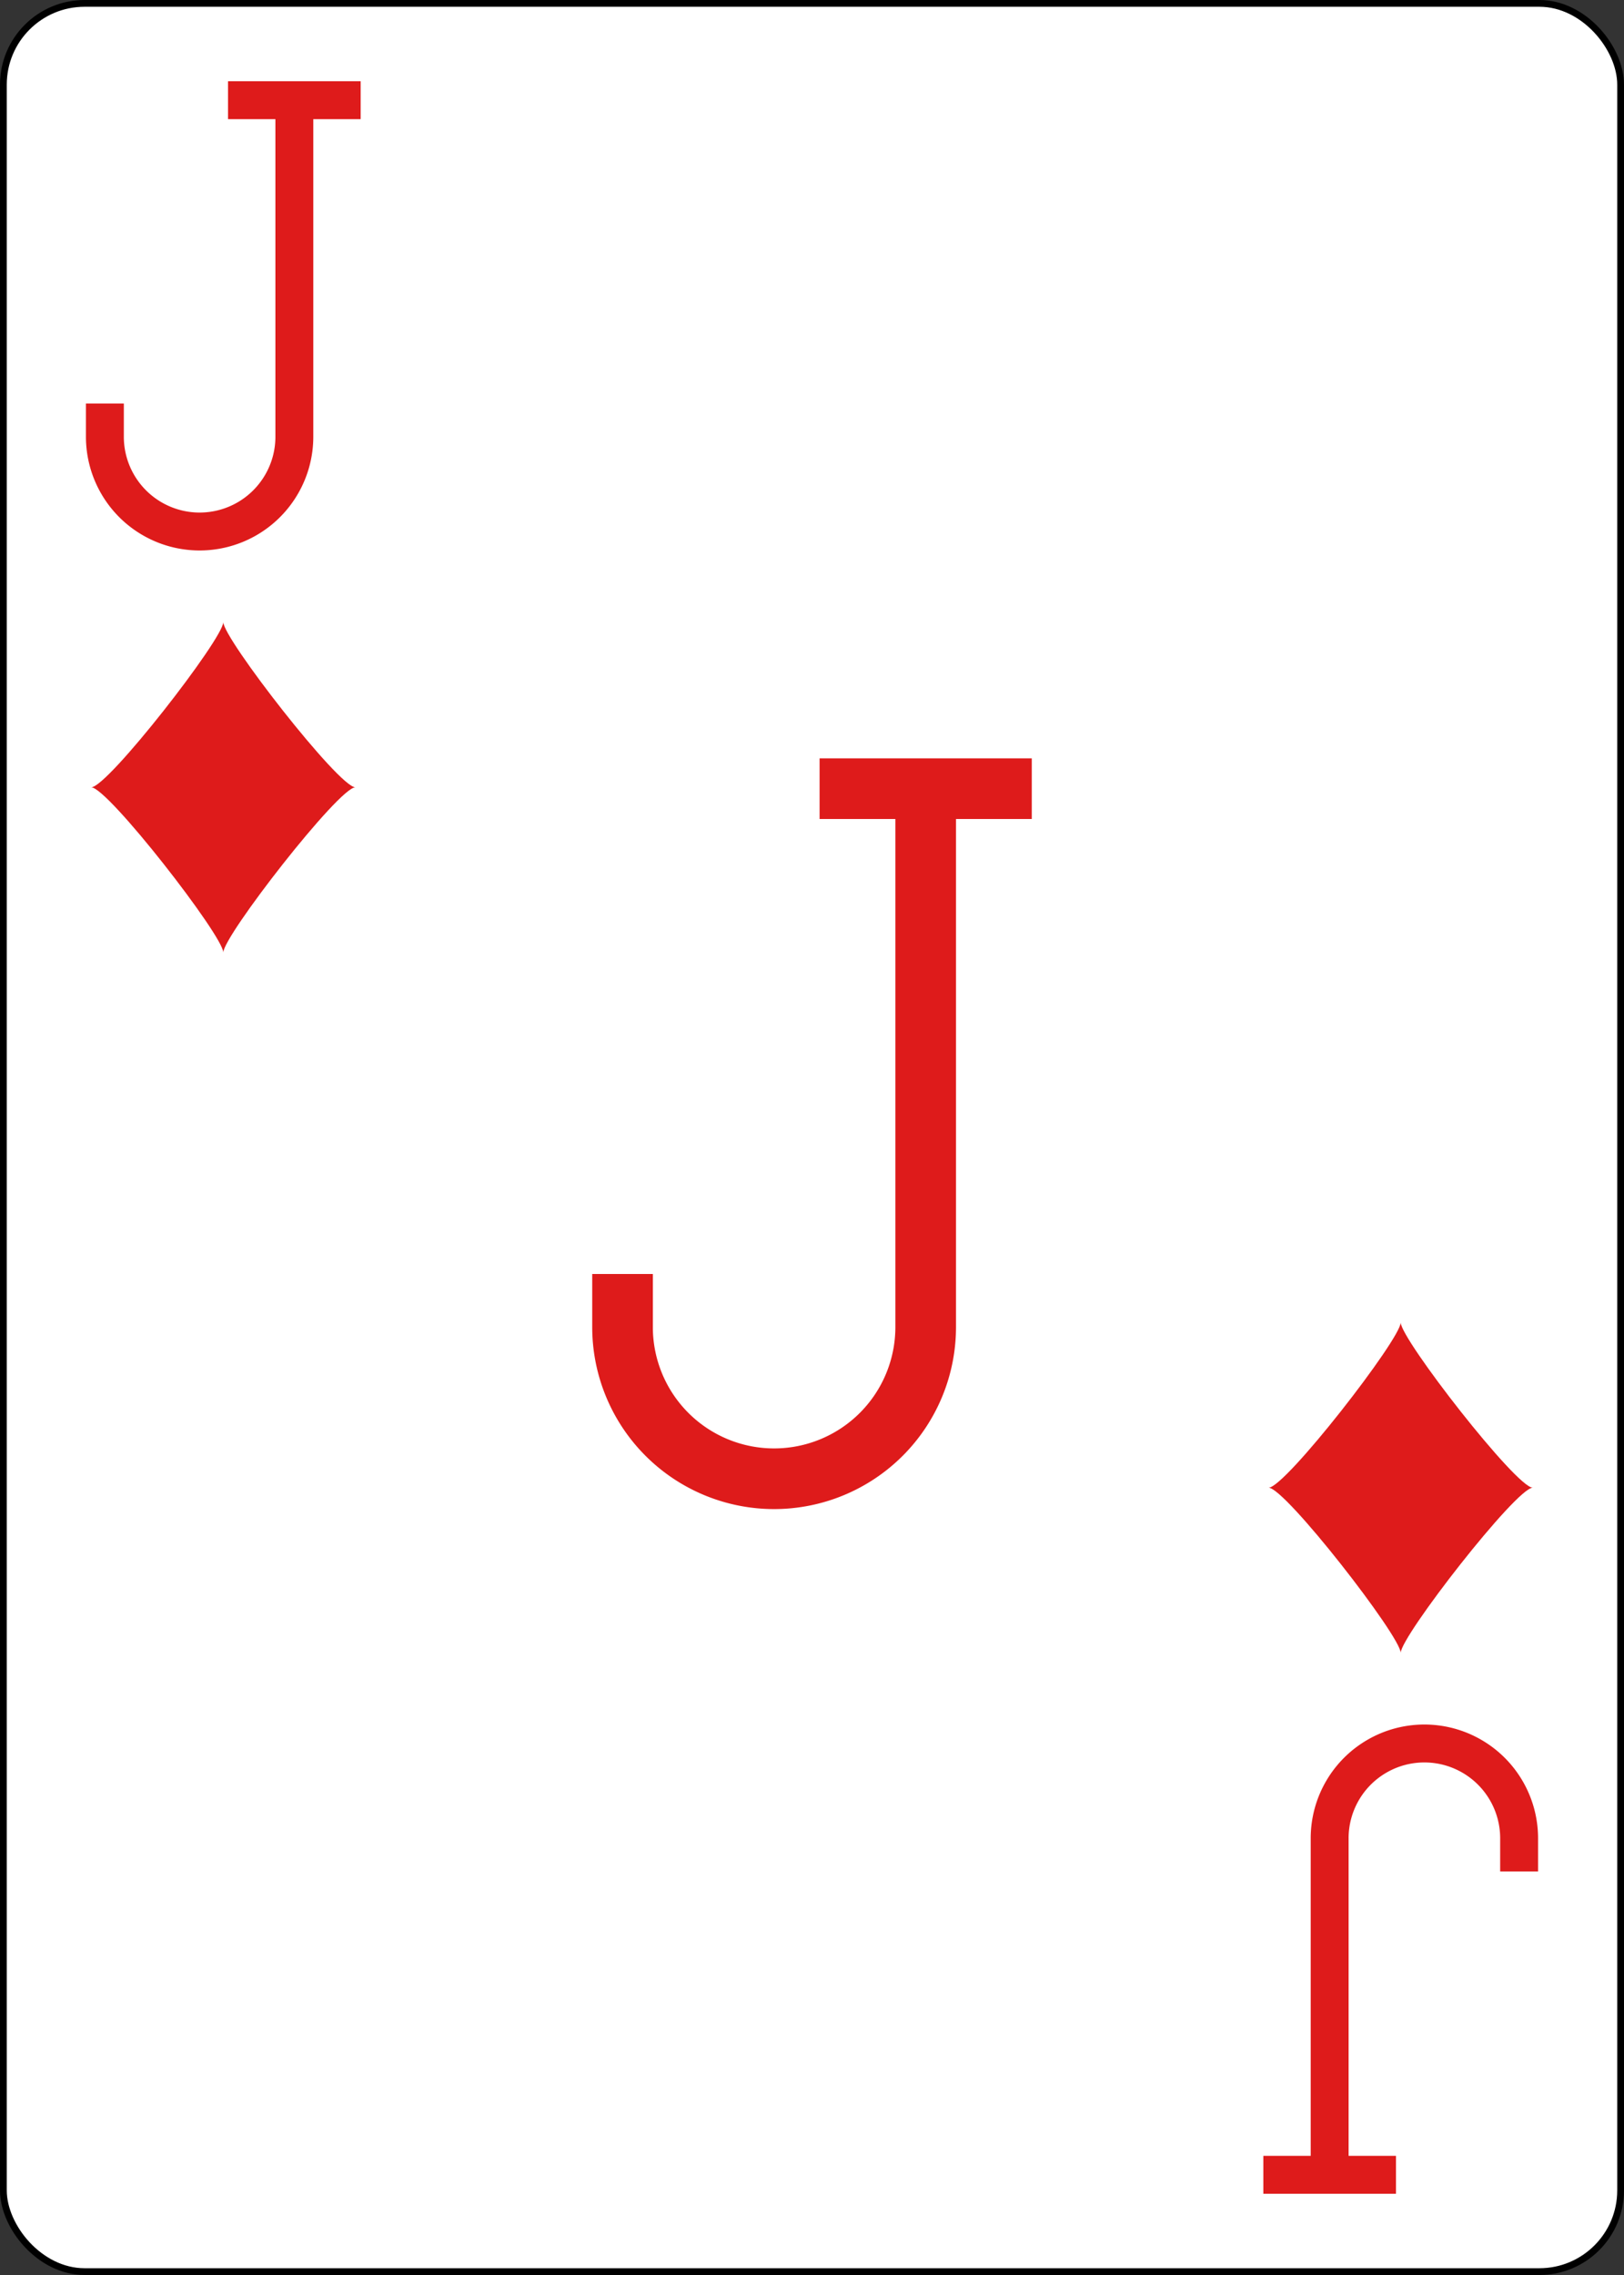<?xml version="1.0" encoding="UTF-8" standalone="no"?>
<svg xmlns="http://www.w3.org/2000/svg" xmlns:xlink="http://www.w3.org/1999/xlink" class="card" face="JD" height="3.5in" preserveAspectRatio="none" viewBox="-120 -168 240 336" width="2.5in"><rect x="-120" y="-168" width="240" height="336" fill="#333333" stroke="none"/><defs><symbol id="SDJ" viewBox="-600 -600 1200 1200" preserveAspectRatio="xMinYMid"><path d="M-400 0C-350 0 0 -450 0 -500C0 -450 350 0 400 0C350 0 0 450 0 500C0 450 -350 0 -400 0Z" fill="#de1b1b"></path></symbol><symbol id="VDJ" viewBox="-500 -500 1000 1000" preserveAspectRatio="xMinYMid"><path d="M50 -460L250 -460M150 -460L150 250A100 100 0 0 1 -250 250L-250 220" stroke="#de1b1b" stroke-width="80" stroke-linecap="square" stroke-miterlimit="1.5" fill="none"></path></symbol></defs><rect width="239" height="335" x="-119.5" y="-167.5" rx="12" ry="12" fill="white" stroke="black"></rect><use xlink:href="#VDJ" height="112" width="112" x="-56" y="-56"></use><use xlink:href="#VDJ" height="70" width="70" x="-122" y="-156"></use><use xlink:href="#SDJ" height="58.558" width="58.558" x="-116.279" y="-81"></use><g transform="rotate(180)"><use xlink:href="#VDJ" height="70" width="70" x="-122" y="-156"></use><use xlink:href="#SDJ" height="58.558" width="58.558" x="-116.279" y="-81"></use></g></svg>